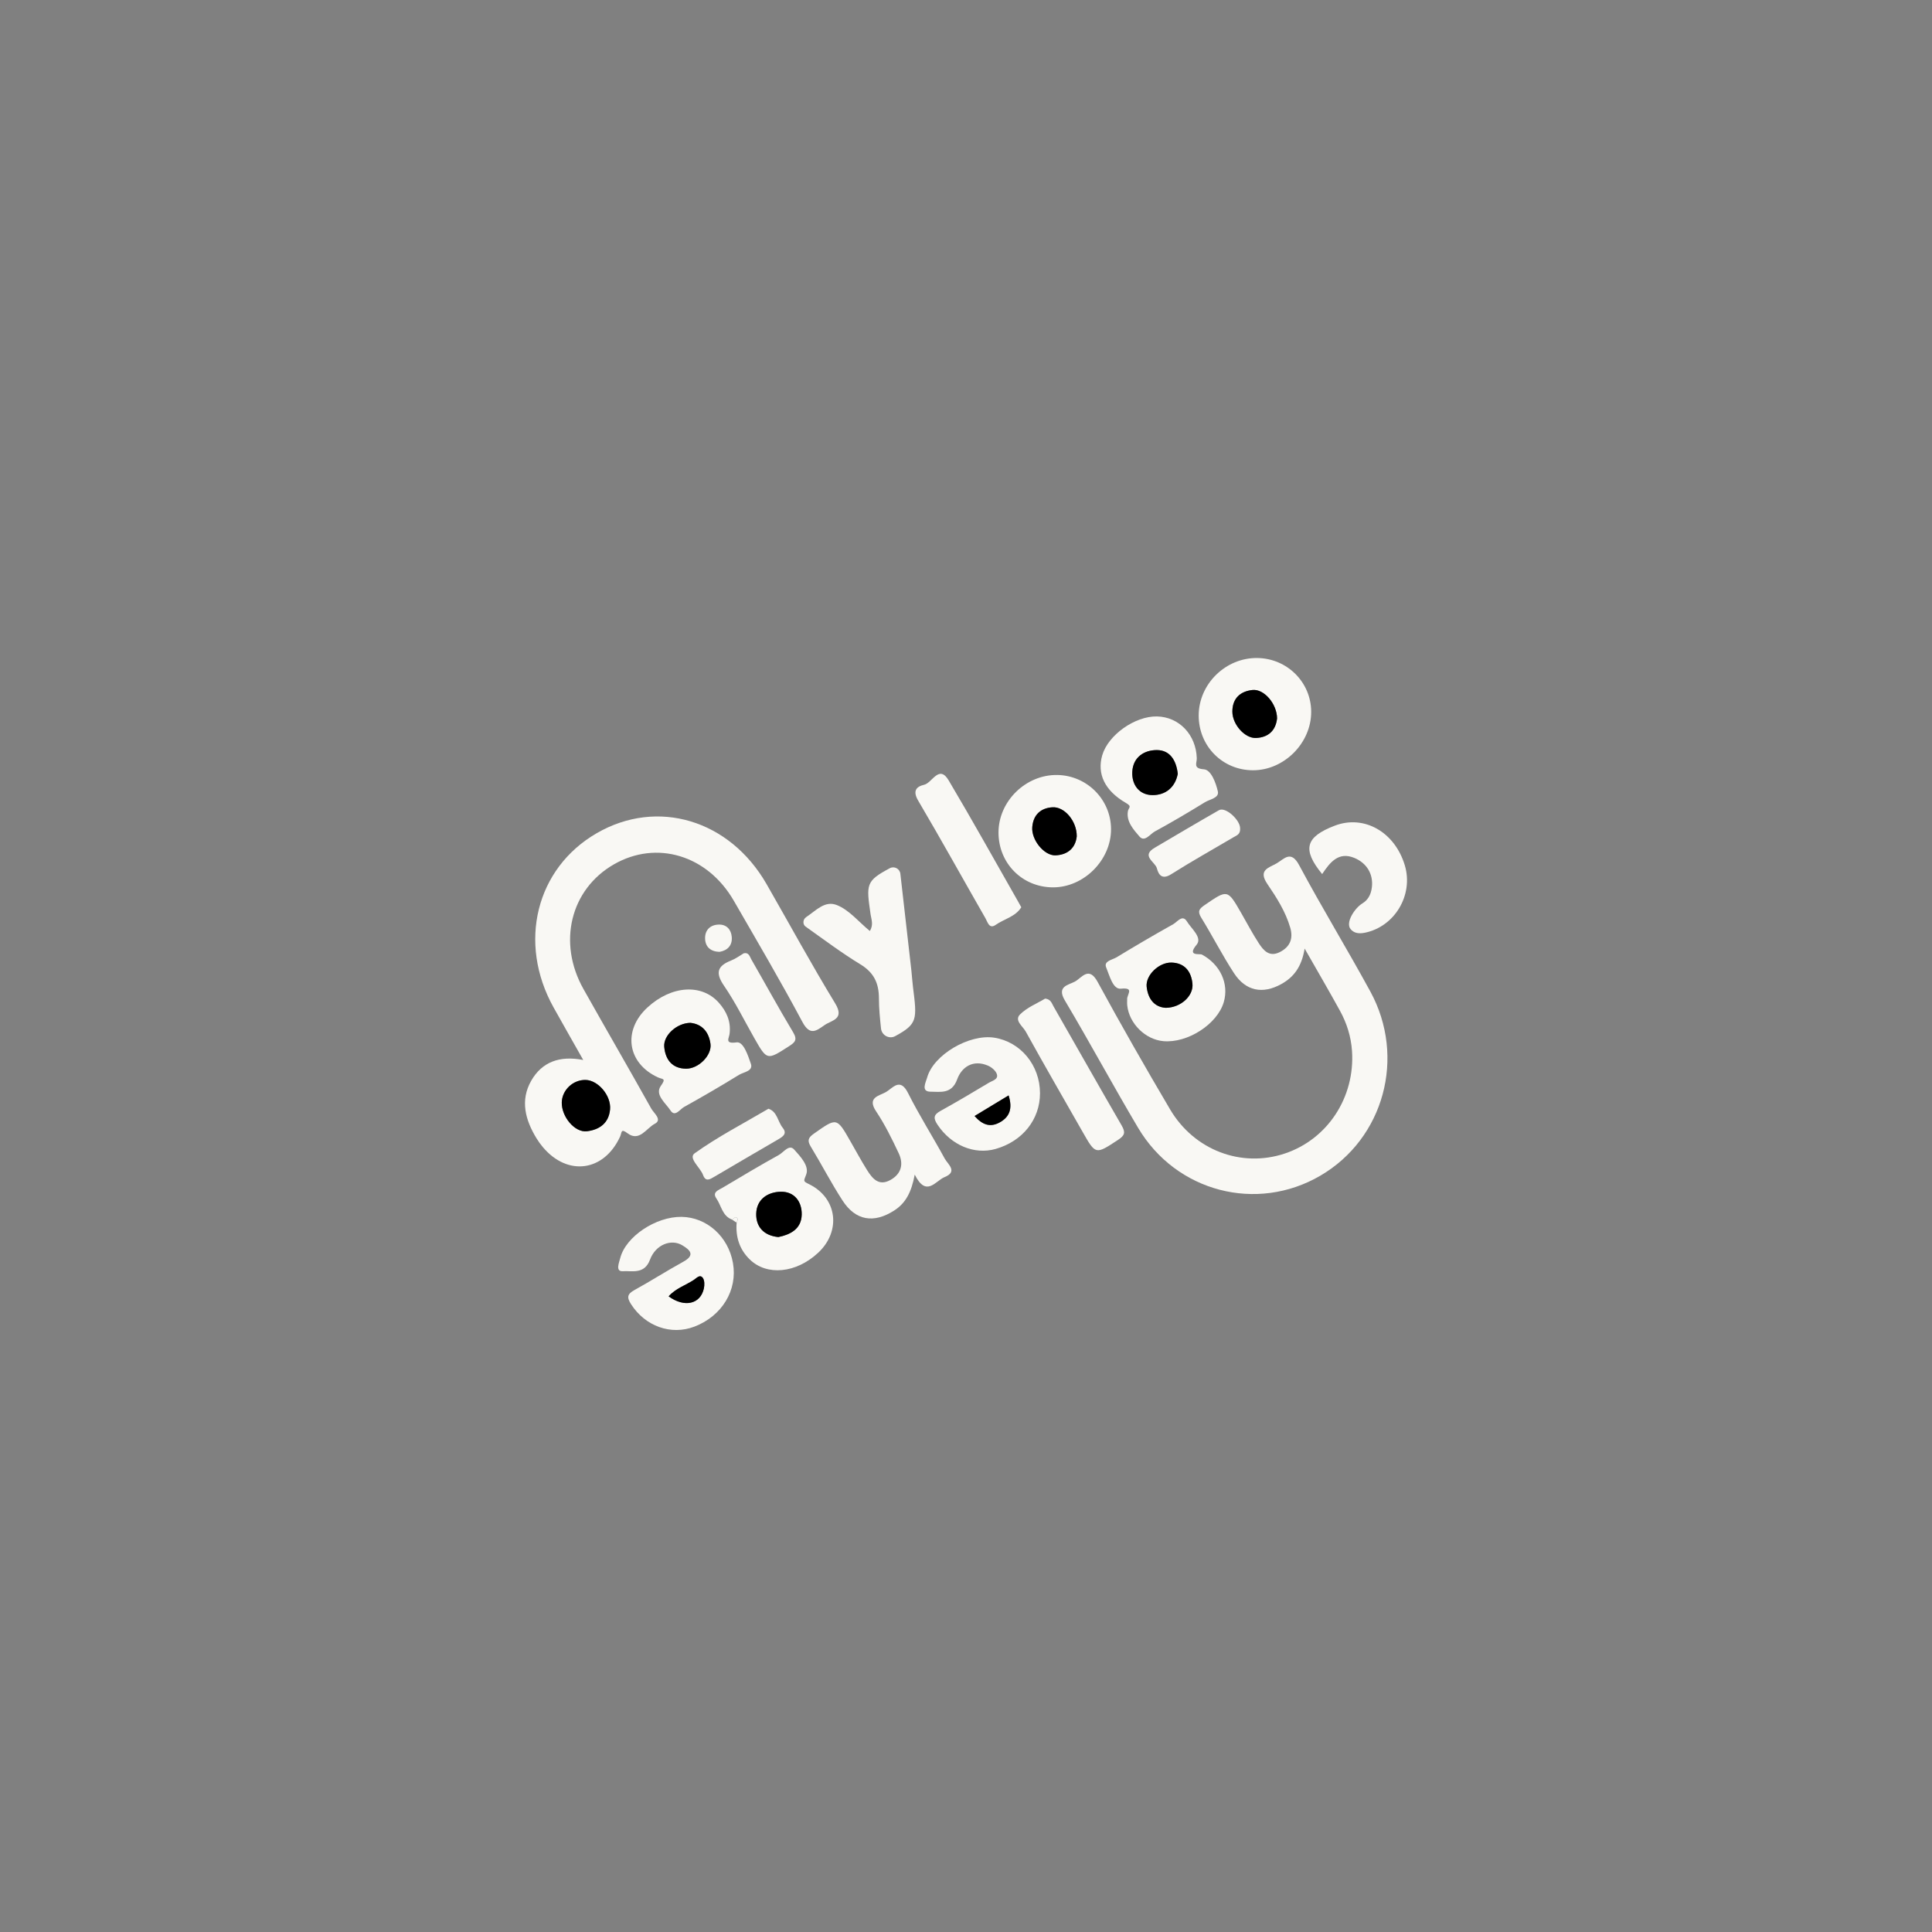 <svg width="400" height="400" viewBox="0 0 400 400" fill="none" xmlns="http://www.w3.org/2000/svg">
<rect x="0" y="0" width="400" height="400" fill="#808080" stroke="none"/>
<g clip-path="url(#clip0)">
<path d="M270.113 196.391C269.495 200.181 267.853 202.314 265.292 203.735C261.435 205.883 257.917 205.21 255.476 201.465C253.058 197.759 251.047 193.792 248.72 190.024C247.876 188.664 248.268 188.167 249.428 187.372C254.166 184.131 254.136 184.086 256.99 189.053C258.188 191.14 259.311 193.28 260.621 195.29C261.601 196.796 262.798 198.202 264.945 197.132C267.077 196.062 267.785 194.358 267.137 192.088C266.173 188.748 264.305 185.828 262.399 183.031C260.38 180.065 262.768 179.66 264.335 178.736C265.894 177.818 267.28 175.946 268.975 179.125C273.698 187.945 278.918 196.49 283.709 205.272C291.144 218.914 286.511 235.721 273.382 243.402C260.215 251.106 243.514 246.795 235.628 233.497C230.46 224.784 225.654 215.857 220.479 207.152C218.709 204.186 221.18 203.965 222.551 203.223C223.967 202.459 225.421 199.937 227.236 203.269C232.08 212.165 237.112 220.97 242.256 229.69C247.266 238.174 257.051 241.82 266.007 238.824C274.881 235.858 280.56 227.168 279.92 217.599C279.717 214.626 278.843 211.844 277.427 209.269C275.175 205.165 272.809 201.129 270.113 196.391Z" fill="#F9F8F4"/>
<path d="M120.754 219.457C118.547 215.552 116.551 212.067 114.6 208.559C107.15 195.176 110.984 179.76 123.549 172.5C136.114 165.239 151.058 169.718 158.712 183.047C163.435 191.278 167.977 199.632 172.911 207.733C174.93 211.05 172.218 211.188 170.704 212.243C169.039 213.404 167.706 214.528 166.139 211.601C161.612 203.109 156.731 194.817 151.925 186.486C146.471 177.04 135.94 173.875 127.097 178.958C118.118 184.117 115.391 195.138 120.792 204.753C125.44 213.03 130.208 221.238 134.841 229.531C135.36 230.463 137.183 231.831 135.571 232.664C133.846 233.558 132.37 236.463 129.944 234.644C128.475 233.543 128.777 234.468 128.385 235.316C125.055 242.577 117.515 243.594 112.393 237.502C111.903 236.921 111.459 236.302 111.067 235.66C108.762 231.885 107.662 227.834 109.975 223.768C112.197 219.87 115.85 218.502 120.754 219.457ZM121.267 223.592C118.645 223.523 116.355 225.686 116.31 228.262C116.257 231.204 118.992 234.514 121.508 234.216C124.046 233.918 126.035 232.58 126.306 229.706C126.57 226.856 123.85 223.661 121.267 223.592Z" fill="#F9F8F4"/>
<path d="M189.385 243.189C188.7 246.842 187.517 249.097 185.121 250.633C180.911 253.331 177.144 252.742 174.432 248.546C172.097 244.946 170.124 241.11 167.887 237.434C167.126 236.188 167.269 235.584 168.482 234.728C173.265 231.357 173.227 231.304 176.09 236.333C177.22 238.312 178.304 240.315 179.51 242.241C180.632 244.029 181.95 245.65 184.376 244.289C186.651 243.013 187.103 240.972 186.063 238.756C184.662 235.783 183.201 232.802 181.385 230.089C179.472 227.223 181.973 226.902 183.359 226.137C184.798 225.343 186.327 222.958 187.999 226.298C190.319 230.929 193.114 235.316 195.592 239.872C196.225 241.041 198.387 242.562 195.562 243.708C193.671 244.48 191.78 247.981 189.385 243.189Z" fill="#F9F8F4"/>
<path d="M185.344 214.52C184.095 215.2 182.552 214.351 182.404 212.936C182.184 210.841 181.974 208.796 181.974 206.747C181.974 203.537 180.935 201.359 178.095 199.632C174.303 197.328 170.731 194.642 166.782 191.834C166.138 191.377 166.23 190.341 166.884 189.899C169.054 188.434 170.795 186.397 173.289 187.396C175.82 188.405 177.786 190.866 180.091 192.753C180.897 191.454 180.4 190.361 180.249 189.337C179.344 183.073 179.232 182.426 184.227 179.752C185.154 179.256 186.29 179.859 186.41 180.904C187.182 187.671 187.938 194.31 188.693 200.954C188.821 202.093 188.882 203.239 189.025 204.37C189.868 211.061 189.991 211.992 185.344 214.52Z" fill="#F9F8F4"/>
<path d="M206.73 172.361C206.73 165.864 212.41 160.331 218.934 160.453C225.05 160.568 229.984 165.528 230.029 171.612C230.074 178.062 224.387 183.764 217.954 183.718C211.627 183.672 206.73 178.727 206.73 172.361ZM222.926 173.148C222.948 169.976 220.365 166.98 217.894 167.133C215.453 167.286 213.932 168.692 213.713 171.199C213.48 173.859 216.177 177.191 218.542 177.084C221.133 176.969 222.685 175.502 222.926 173.148Z" fill="#F9F8F4"/>
<path d="M248.176 148.142C248.176 141.607 253.78 136.127 260.349 136.234C266.511 136.333 271.437 141.255 271.467 147.339C271.505 153.82 265.87 159.484 259.415 159.476C253.117 159.468 248.176 154.485 248.176 148.142ZM264.401 148.745C264.386 145.719 261.697 142.593 259.309 142.86C256.763 143.135 255.129 144.618 255.144 147.362C255.159 150.022 257.742 152.888 260.025 152.796C262.654 152.681 264.138 151.183 264.401 148.745Z" fill="#F9F8F4"/>
<path d="M215.32 226.343C215.32 231.769 211.719 236.286 206.138 237.876C201.701 239.137 196.932 237.081 194.13 232.9C193.211 231.525 193.241 230.814 194.733 229.996C198.13 228.124 201.467 226.129 204.804 224.134C205.497 223.721 206.74 223.469 206.386 222.384C206.145 221.658 205.286 220.947 204.541 220.626C201.49 219.319 199.109 220.886 198.168 223.477C197.023 226.61 194.62 226.014 192.669 226.022C190.605 226.029 191.682 224.08 191.946 223.125C193.241 218.387 200.669 214.038 205.851 214.84C211.313 215.696 215.32 220.557 215.32 226.343ZM208.819 226.794C206.356 228.284 204.164 229.606 201.769 231.058C203.426 232.923 205.015 233.443 206.944 232.396C208.985 231.28 209.701 229.583 208.819 226.794Z" fill="#F9F8F4"/>
<path d="M141.108 251.939C146.336 252.015 150.795 256.012 151.752 261.5C152.739 267.11 149.477 272.483 143.775 274.661C138.893 276.526 133.575 274.569 130.653 270.022C129.726 268.577 129.892 267.904 131.353 267.094C134.766 265.214 138.05 263.105 141.462 261.232C144.023 259.826 142.841 258.779 141.259 257.824C138.991 256.455 135.752 257.648 134.577 260.797C133.417 263.907 130.864 263.067 128.95 263.189C127.353 263.288 128.182 261.408 128.415 260.46C129.56 256.005 135.798 251.862 141.108 251.939ZM138.434 268.394C141.688 270.778 145.033 270.022 145.733 266.75C145.884 266.063 145.891 265.107 145.522 264.595C144.92 263.747 144.219 264.61 143.669 264.977C141.937 266.116 139.88 266.758 138.434 268.394Z" fill="#F9F8F4"/>
<path d="M233.375 206.633C233.646 205.486 234.61 204.447 232.049 204.699C230.399 204.86 229.714 201.955 229.021 200.297C228.463 198.959 230.316 198.722 231.183 198.195C235.047 195.841 238.956 193.556 242.904 191.347C243.747 190.873 244.809 189.261 245.721 190.751C246.64 192.257 248.975 194.114 247.755 195.581C245.676 198.073 248.38 197.385 248.847 197.637C252.606 199.655 254.504 203.652 253.359 207.512C252.003 212.059 245.879 216.003 240.862 215.56C237.126 215.231 233.774 211.914 233.382 208.146C233.329 207.626 233.375 207.114 233.375 206.633ZM241.382 208.658C244.516 208.612 247.137 206.159 246.888 203.66C246.632 201.099 245.261 199.372 242.565 199.296C239.958 199.219 237.149 201.932 237.412 204.317C237.683 206.839 239.024 208.536 241.382 208.658Z" fill="#F9F8F4"/>
<path d="M151.067 213.886C151.029 214.879 149.854 216.186 152.505 215.812C153.937 215.605 154.871 218.548 155.458 220.237C155.993 221.781 153.959 221.949 153.003 222.537C149.259 224.845 145.455 227.062 141.613 229.194C140.777 229.66 139.752 231.342 138.833 229.928C137.839 228.392 135.512 226.672 136.815 224.83C137.997 223.156 137.206 223.516 136.197 223.049C129.854 220.115 128.875 213.335 134.058 208.574C139.014 204.019 145.319 203.606 148.852 207.634C150.404 209.392 151.33 211.432 151.067 213.886ZM142.939 211.769C140.122 211.807 137.312 214.367 137.523 216.744C137.764 219.442 139.233 221.253 142.065 221.261C144.671 221.269 147.413 218.464 147.097 216.133C146.765 213.641 145.342 212.021 142.939 211.769Z" fill="#F9F8F4"/>
<path d="M151.572 252.504C149.545 251.771 149.35 249.608 148.31 248.11C147.406 246.81 148.77 246.398 149.568 245.924C153.447 243.623 157.312 241.292 161.251 239.122C162.238 238.579 163.376 236.836 164.415 237.991C165.688 239.404 167.579 241.399 166.924 243.142C166.366 244.632 166.215 244.525 167.594 245.213C173.364 248.102 174.162 254.912 169.402 259.36C164.837 263.625 158.75 264.213 155.203 260.728C153.078 258.642 152.287 256.074 152.513 253.131C152.672 252.718 152.965 252.237 152.355 252.015C152.167 251.962 151.835 252.329 151.572 252.504ZM161.146 256.119C163.571 255.623 165.922 254.499 165.989 251.473C166.05 248.813 164.498 246.688 161.658 246.734C158.961 246.78 156.641 248.301 156.566 251.281C156.506 253.888 158.02 255.806 161.146 256.119Z" fill="#F9F8F4"/>
<path d="M239.539 148.332C244.119 148.423 247.629 152.107 247.78 156.976C247.81 158.008 246.943 159.108 249.256 159.276C250.755 159.383 251.734 162.081 252.141 163.847C252.457 165.215 250.484 165.475 249.482 166.086C246.062 168.188 242.605 170.236 239.079 172.154C238.1 172.689 236.985 174.44 235.908 173.186C234.688 171.772 233.174 170.106 233.513 167.989C233.641 167.194 234.454 167.018 233.159 166.269C228.692 163.701 227.095 160.193 228.21 156.364C229.43 152.168 234.981 148.24 239.539 148.332ZM243.848 160.216C243.539 157.465 242.258 155.31 239.531 155.294C236.91 155.279 234.575 156.746 234.424 159.788C234.288 162.509 235.878 164.596 238.605 164.619C241.256 164.634 243.29 163.09 243.848 160.216Z" fill="#F9F8F4"/>
<path d="M216.388 206.746C217.563 206.876 217.752 207.717 218.106 208.336C222.821 216.567 227.476 224.829 232.237 233.037C233.058 234.459 232.87 235.086 231.506 235.98C226.821 239.06 226.859 239.121 224.147 234.352C220.2 227.428 216.215 220.534 212.358 213.556C211.763 212.486 209.94 211.255 211.191 210.025C212.659 208.557 214.746 207.74 216.388 206.746Z" fill="#F9F8F4"/>
<path d="M211.447 187.838C210.25 189.795 207.899 190.253 206.144 191.484C204.803 192.424 204.472 190.895 204.035 190.131C199.387 182.014 194.853 173.829 190.107 165.773C188.924 163.771 189.678 162.861 191.327 162.479C193.007 162.097 194.416 158.199 196.42 161.585C201.323 169.839 205.986 178.247 210.747 186.585C210.935 186.914 211.116 187.242 211.447 187.838Z" fill="#F9F8F4"/>
<path d="M279.655 192.398C278.463 191.035 280.507 187.989 282.054 187.049C283.121 186.401 283.84 185.355 284.035 183.681C284.351 180.953 282.958 178.675 280.397 177.62C277.112 176.26 275.342 178.568 273.738 180.968C269.557 175.862 270.25 173.272 276.367 170.94C282.423 168.632 288.796 172.255 290.86 179.187C292.675 185.294 288.765 191.859 282.574 193.112C281.08 193.414 280.232 193.059 279.655 192.398Z" fill="#F9F8F4"/>
<path d="M153.988 197.368C155.05 197.123 155.224 198.063 155.555 198.637C158.448 203.658 161.227 208.756 164.21 213.724C165.152 215.298 164.587 215.818 163.337 216.62C158.794 219.54 158.817 219.586 156.143 214.878C154.086 211.263 152.241 207.495 149.898 204.086C148.03 201.357 148.572 199.959 151.397 198.851C152.309 198.499 153.13 197.872 153.988 197.368Z" fill="#F9F8F4"/>
<path d="M159.103 229.553C160.926 230.141 161.024 232.228 162.056 233.504C163.02 234.696 162.101 235.315 161.205 235.843C156.775 238.441 152.324 241.002 147.909 243.623C146.96 244.189 146.094 244.739 145.559 243.272C144.987 241.697 142.418 239.779 143.827 238.77C148.595 235.361 153.845 232.648 159.103 229.553Z" fill="#F9F8F4"/>
<path d="M256.75 171.452C256.856 172.752 256.02 172.966 255.417 173.325C251.101 175.878 246.717 178.316 242.483 180.998C240.638 182.168 239.884 181.182 239.523 179.783C239.169 178.423 236.171 177.215 239.063 175.518C243.493 172.912 247.914 170.291 252.366 167.746C253.73 166.966 256.735 169.763 256.75 171.452Z" fill="#F9F8F4"/>
<path d="M148.957 197.072C147.126 197.018 146.019 196.048 145.981 194.305C145.944 192.555 147.044 191.477 148.791 191.424C150.426 191.37 151.382 192.456 151.503 193.984C151.646 195.719 150.652 196.789 148.957 197.072Z" fill="#F9F8F4"/>
<path d="M121.266 223.591C123.85 223.66 126.569 226.855 126.305 229.706C126.042 232.587 124.045 233.917 121.507 234.215C118.983 234.513 116.257 231.204 116.309 228.261C116.355 225.686 118.644 223.523 121.266 223.591Z" fill="black"/>
<path d="M222.931 173.149C222.682 175.503 221.138 176.97 218.554 177.093C216.189 177.2 213.485 173.867 213.726 171.208C213.944 168.701 215.466 167.294 217.907 167.142C220.37 166.973 222.954 169.977 222.931 173.149Z" fill="black"/>
<path d="M264.403 148.745C264.139 151.183 262.655 152.681 260.034 152.788C257.751 152.887 255.168 150.014 255.152 147.354C255.137 144.61 256.772 143.127 259.318 142.852C261.698 142.6 264.388 145.718 264.403 148.745Z" fill="black"/>
<path d="M208.82 226.795C209.702 229.585 208.986 231.281 206.952 232.397C205.024 233.444 203.427 232.924 201.777 231.06C204.173 229.607 206.365 228.285 208.82 226.795Z" fill="black"/>
<path d="M138.434 268.393C139.872 266.758 141.936 266.116 143.669 264.977C144.219 264.618 144.919 263.754 145.522 264.595C145.883 265.107 145.876 266.062 145.733 266.75C145.032 270.021 141.695 270.785 138.434 268.393Z" fill="black"/>
<path d="M241.381 208.659C239.023 208.529 237.69 206.832 237.404 204.31C237.14 201.925 239.95 199.212 242.556 199.289C245.253 199.365 246.624 201.1 246.88 203.653C247.136 206.16 244.507 208.613 241.381 208.659Z" fill="black"/>
<path d="M142.939 211.768C145.342 212.02 146.766 213.64 147.097 216.132C147.406 218.455 144.671 221.268 142.065 221.26C139.233 221.252 137.764 219.441 137.523 216.743C137.312 214.366 140.122 211.806 142.939 211.768Z" fill="black"/>
<path d="M161.144 256.121C158.018 255.807 156.504 253.889 156.564 251.283C156.64 248.302 158.952 246.781 161.656 246.735C164.489 246.682 166.04 248.814 165.988 251.474C165.92 254.5 163.57 255.624 161.144 256.121Z" fill="black"/>
<path d="M151.57 252.504C151.834 252.328 152.173 251.961 152.346 252.022C152.949 252.244 152.663 252.726 152.504 253.138C152.188 252.924 151.879 252.718 151.57 252.504Z" fill="#F9F8F4"/>
<path d="M243.846 160.217C243.281 163.091 241.247 164.635 238.611 164.619C235.884 164.596 234.294 162.51 234.43 159.789C234.581 156.747 236.916 155.28 239.537 155.295C242.256 155.31 243.545 157.466 243.846 160.217Z" fill="black"/>
</g>
<defs>
<clipPath id="clip0">
<rect width="182.609" height="139.13" fill="white" transform="translate(108.695 136.232)"/>
</clipPath>
</defs>
</svg>
